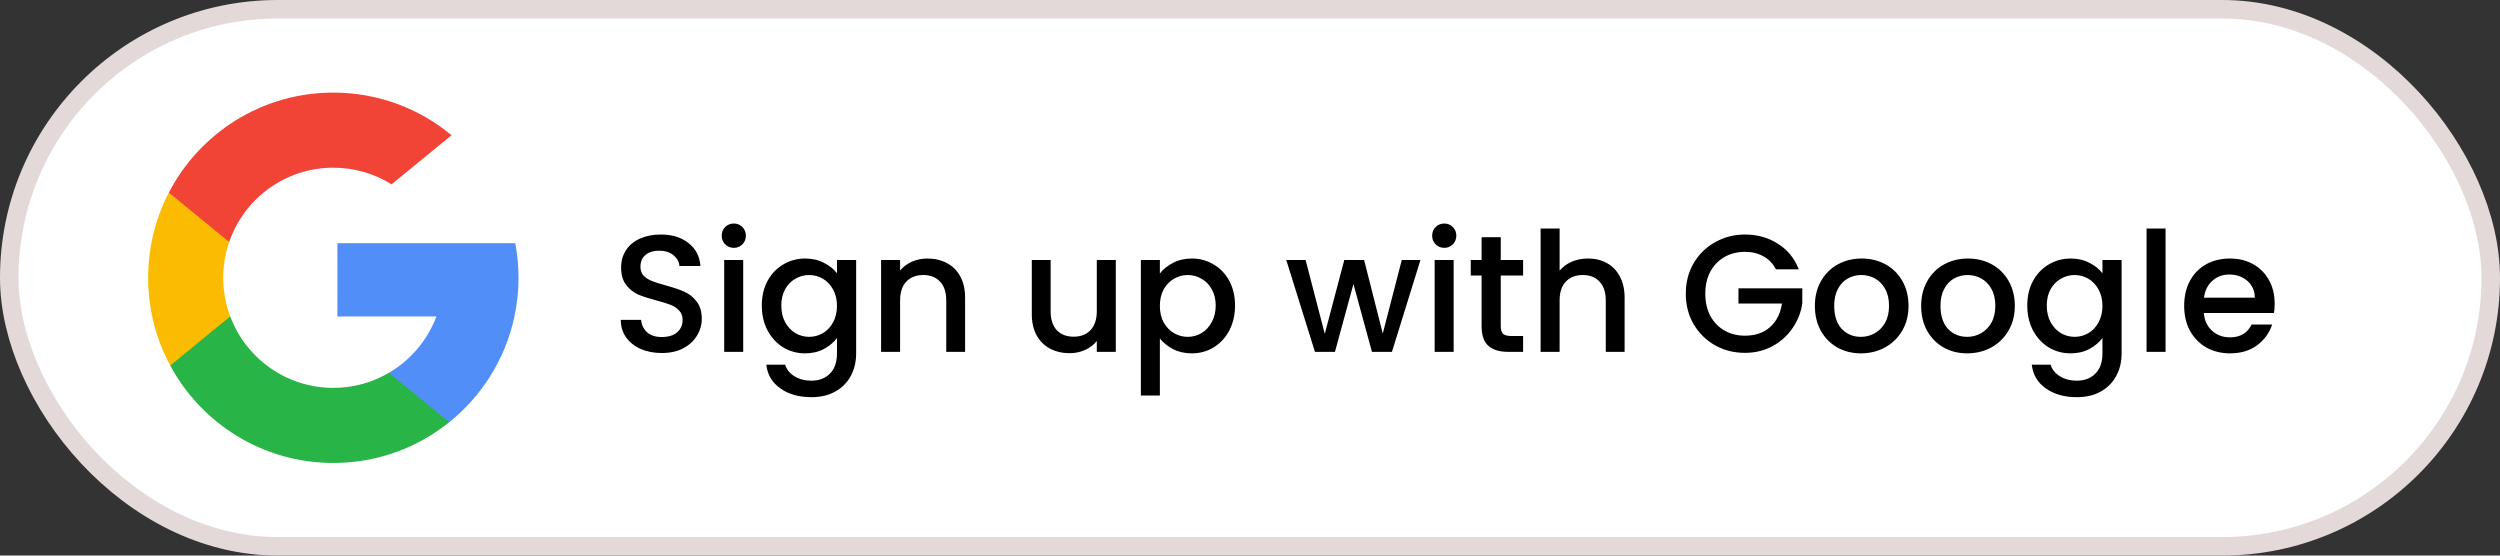 <svg width="135" height="30" viewBox="0 0 135 30" fill="none" xmlns="http://www.w3.org/2000/svg">
<rect x="0" y="0" width="135" height="30" fill="#333333" stroke="none"/>
<rect x="0.5" y="0.5" width="134" height="29" rx="14.5" fill="white" stroke="#E4D9D9"/>
<path d="M12.432 17.086L11.736 19.685L9.192 19.739C8.431 18.329 8 16.715 8 15C8 13.342 8.403 11.778 9.118 10.401H9.119L11.384 10.816L12.376 13.068C12.169 13.674 12.055 14.324 12.055 15C12.056 15.734 12.188 16.437 12.432 17.086Z" fill="#FBBB00"/>
<path d="M27.825 13.132C27.94 13.737 28 14.361 28 15C28 15.716 27.925 16.414 27.781 17.088C27.294 19.38 26.023 21.382 24.261 22.798L24.26 22.798L21.407 22.652L21.003 20.131C22.172 19.446 23.086 18.372 23.567 17.088H18.22V13.132H23.645H27.825Z" fill="#518EF8"/>
<path d="M24.26 22.798L24.26 22.798C22.547 24.176 20.37 25 18 25C14.192 25 10.881 22.872 9.192 19.739L12.432 17.086C13.277 19.34 15.451 20.945 18 20.945C19.096 20.945 20.122 20.648 21.003 20.131L24.26 22.798Z" fill="#28B446"/>
<path d="M24.383 7.302L21.143 9.954C20.232 9.385 19.154 9.055 18 9.055C15.393 9.055 13.179 10.733 12.376 13.068L9.119 10.401H9.118C10.783 7.192 14.135 5 18 5C20.426 5 22.651 5.864 24.383 7.302Z" fill="#F14336"/>
<path d="M35.736 19.063C35.316 19.063 34.938 18.991 34.602 18.847C34.266 18.697 34.002 18.487 33.81 18.217C33.618 17.947 33.522 17.632 33.522 17.272H34.62C34.644 17.542 34.749 17.764 34.935 17.938C35.127 18.112 35.394 18.199 35.736 18.199C36.09 18.199 36.366 18.115 36.564 17.947C36.762 17.773 36.861 17.551 36.861 17.281C36.861 17.071 36.798 16.9 36.672 16.768C36.552 16.636 36.399 16.534 36.213 16.462C36.033 16.39 35.781 16.312 35.457 16.228C35.049 16.12 34.716 16.012 34.458 15.904C34.206 15.79 33.99 15.616 33.81 15.382C33.63 15.148 33.54 14.836 33.54 14.446C33.54 14.086 33.63 13.771 33.81 13.501C33.99 13.231 34.242 13.024 34.566 12.88C34.89 12.736 35.265 12.664 35.691 12.664C36.297 12.664 36.792 12.817 37.176 13.123C37.566 13.423 37.782 13.837 37.824 14.365H36.69C36.672 14.137 36.564 13.942 36.366 13.78C36.168 13.618 35.907 13.537 35.583 13.537C35.289 13.537 35.049 13.612 34.863 13.762C34.677 13.912 34.584 14.128 34.584 14.41C34.584 14.602 34.641 14.761 34.755 14.887C34.875 15.007 35.025 15.103 35.205 15.175C35.385 15.247 35.631 15.325 35.943 15.409C36.357 15.523 36.693 15.637 36.951 15.751C37.215 15.865 37.437 16.042 37.617 16.282C37.803 16.516 37.896 16.831 37.896 17.227C37.896 17.545 37.809 17.845 37.635 18.127C37.467 18.409 37.218 18.637 36.888 18.811C36.564 18.979 36.18 19.063 35.736 19.063ZM39.629 13.384C39.443 13.384 39.287 13.321 39.161 13.195C39.035 13.069 38.972 12.913 38.972 12.727C38.972 12.541 39.035 12.385 39.161 12.259C39.287 12.133 39.443 12.07 39.629 12.07C39.809 12.07 39.962 12.133 40.088 12.259C40.214 12.385 40.277 12.541 40.277 12.727C40.277 12.913 40.214 13.069 40.088 13.195C39.962 13.321 39.809 13.384 39.629 13.384ZM40.133 14.041V19H39.107V14.041H40.133ZM43.478 13.96C43.862 13.96 44.201 14.038 44.495 14.194C44.795 14.344 45.029 14.533 45.197 14.761V14.041H46.232V19.081C46.232 19.537 46.136 19.942 45.944 20.296C45.752 20.656 45.473 20.938 45.107 21.142C44.747 21.346 44.315 21.448 43.811 21.448C43.139 21.448 42.581 21.289 42.137 20.971C41.693 20.659 41.441 20.233 41.381 19.693H42.398C42.476 19.951 42.641 20.158 42.893 20.314C43.151 20.476 43.457 20.557 43.811 20.557C44.225 20.557 44.558 20.431 44.81 20.179C45.068 19.927 45.197 19.561 45.197 19.081V18.253C45.023 18.487 44.786 18.685 44.486 18.847C44.192 19.003 43.856 19.081 43.478 19.081C43.046 19.081 42.65 18.973 42.29 18.757C41.936 18.535 41.654 18.229 41.444 17.839C41.24 17.443 41.138 16.996 41.138 16.498C41.138 16 41.24 15.559 41.444 15.175C41.654 14.791 41.936 14.494 42.29 14.284C42.65 14.068 43.046 13.96 43.478 13.96ZM45.197 16.516C45.197 16.174 45.125 15.877 44.981 15.625C44.843 15.373 44.66 15.181 44.432 15.049C44.204 14.917 43.958 14.851 43.694 14.851C43.43 14.851 43.184 14.917 42.956 15.049C42.728 15.175 42.542 15.364 42.398 15.616C42.26 15.862 42.191 16.156 42.191 16.498C42.191 16.84 42.26 17.14 42.398 17.398C42.542 17.656 42.728 17.854 42.956 17.992C43.19 18.124 43.436 18.19 43.694 18.19C43.958 18.19 44.204 18.124 44.432 17.992C44.66 17.86 44.843 17.668 44.981 17.416C45.125 17.158 45.197 16.858 45.197 16.516ZM50.081 13.96C50.471 13.96 50.819 14.041 51.125 14.203C51.437 14.365 51.68 14.605 51.854 14.923C52.028 15.241 52.115 15.625 52.115 16.075V19H51.098V16.228C51.098 15.784 50.987 15.445 50.765 15.211C50.543 14.971 50.24 14.851 49.856 14.851C49.472 14.851 49.166 14.971 48.938 15.211C48.716 15.445 48.605 15.784 48.605 16.228V19H47.579V14.041H48.605V14.608C48.773 14.404 48.986 14.245 49.244 14.131C49.508 14.017 49.787 13.96 50.081 13.96ZM60.253 14.041V19H59.227V18.415C59.065 18.619 58.852 18.781 58.588 18.901C58.33 19.015 58.054 19.072 57.76 19.072C57.37 19.072 57.019 18.991 56.707 18.829C56.401 18.667 56.158 18.427 55.978 18.109C55.804 17.791 55.717 17.407 55.717 16.957V14.041H56.734V16.804C56.734 17.248 56.845 17.59 57.067 17.83C57.289 18.064 57.592 18.181 57.976 18.181C58.36 18.181 58.663 18.064 58.885 17.83C59.113 17.59 59.227 17.248 59.227 16.804V14.041H60.253ZM62.633 14.77C62.807 14.542 63.044 14.35 63.344 14.194C63.644 14.038 63.983 13.96 64.361 13.96C64.793 13.96 65.186 14.068 65.54 14.284C65.9 14.494 66.182 14.791 66.386 15.175C66.59 15.559 66.692 16 66.692 16.498C66.692 16.996 66.59 17.443 66.386 17.839C66.182 18.229 65.9 18.535 65.54 18.757C65.186 18.973 64.793 19.081 64.361 19.081C63.983 19.081 63.647 19.006 63.353 18.856C63.059 18.7 62.819 18.508 62.633 18.28V21.358H61.607V14.041H62.633V14.77ZM65.648 16.498C65.648 16.156 65.576 15.862 65.432 15.616C65.294 15.364 65.108 15.175 64.874 15.049C64.646 14.917 64.4 14.851 64.136 14.851C63.878 14.851 63.632 14.917 63.398 15.049C63.17 15.181 62.984 15.373 62.84 15.625C62.702 15.877 62.633 16.174 62.633 16.516C62.633 16.858 62.702 17.158 62.84 17.416C62.984 17.668 63.17 17.86 63.398 17.992C63.632 18.124 63.878 18.19 64.136 18.19C64.4 18.19 64.646 18.124 64.874 17.992C65.108 17.854 65.294 17.656 65.432 17.398C65.576 17.14 65.648 16.84 65.648 16.498ZM76.704 14.041L75.165 19H74.085L73.086 15.337L72.087 19H71.007L69.459 14.041H70.503L71.538 18.028L72.591 14.041H73.662L74.67 18.01L75.696 14.041H76.704ZM77.993 13.384C77.807 13.384 77.651 13.321 77.525 13.195C77.399 13.069 77.336 12.913 77.336 12.727C77.336 12.541 77.399 12.385 77.525 12.259C77.651 12.133 77.807 12.07 77.993 12.07C78.173 12.07 78.326 12.133 78.452 12.259C78.578 12.385 78.641 12.541 78.641 12.727C78.641 12.913 78.578 13.069 78.452 13.195C78.326 13.321 78.173 13.384 77.993 13.384ZM78.497 14.041V19H77.471V14.041H78.497ZM81.041 14.878V17.623C81.041 17.809 81.083 17.944 81.167 18.028C81.257 18.106 81.407 18.145 81.617 18.145H82.247V19H81.437C80.975 19 80.621 18.892 80.375 18.676C80.129 18.46 80.006 18.109 80.006 17.623V14.878H79.421V14.041H80.006V12.808H81.041V14.041H82.247V14.878H81.041ZM85.758 13.96C86.136 13.96 86.472 14.041 86.766 14.203C87.066 14.365 87.3 14.605 87.468 14.923C87.642 15.241 87.729 15.625 87.729 16.075V19H86.712V16.228C86.712 15.784 86.601 15.445 86.379 15.211C86.157 14.971 85.854 14.851 85.47 14.851C85.086 14.851 84.78 14.971 84.552 15.211C84.33 15.445 84.219 15.784 84.219 16.228V19H83.193V12.34H84.219V14.617C84.393 14.407 84.612 14.245 84.876 14.131C85.146 14.017 85.44 13.96 85.758 13.96ZM95.902 14.545C95.74 14.233 95.515 13.999 95.227 13.843C94.939 13.681 94.606 13.6 94.228 13.6C93.814 13.6 93.445 13.693 93.121 13.879C92.797 14.065 92.542 14.329 92.356 14.671C92.176 15.013 92.086 15.409 92.086 15.859C92.086 16.309 92.176 16.708 92.356 17.056C92.542 17.398 92.797 17.662 93.121 17.848C93.445 18.034 93.814 18.127 94.228 18.127C94.786 18.127 95.239 17.971 95.587 17.659C95.935 17.347 96.148 16.924 96.226 16.39H93.877V15.571H97.324V16.372C97.258 16.858 97.084 17.305 96.802 17.713C96.526 18.121 96.163 18.448 95.713 18.694C95.269 18.934 94.774 19.054 94.228 19.054C93.64 19.054 93.103 18.919 92.617 18.649C92.131 18.373 91.744 17.992 91.456 17.506C91.174 17.02 91.033 16.471 91.033 15.859C91.033 15.247 91.174 14.698 91.456 14.212C91.744 13.726 92.131 13.348 92.617 13.078C93.109 12.802 93.646 12.664 94.228 12.664C94.894 12.664 95.485 12.829 96.001 13.159C96.523 13.483 96.901 13.945 97.135 14.545H95.902ZM100.487 19.081C100.019 19.081 99.596 18.976 99.218 18.766C98.84 18.55 98.543 18.25 98.327 17.866C98.111 17.476 98.003 17.026 98.003 16.516C98.003 16.012 98.114 15.565 98.336 15.175C98.558 14.785 98.861 14.485 99.245 14.275C99.629 14.065 100.058 13.96 100.532 13.96C101.006 13.96 101.435 14.065 101.819 14.275C102.203 14.485 102.506 14.785 102.728 15.175C102.95 15.565 103.061 16.012 103.061 16.516C103.061 17.02 102.947 17.467 102.719 17.857C102.491 18.247 102.179 18.55 101.783 18.766C101.393 18.976 100.961 19.081 100.487 19.081ZM100.487 18.19C100.751 18.19 100.997 18.127 101.225 18.001C101.459 17.875 101.648 17.686 101.792 17.434C101.936 17.182 102.008 16.876 102.008 16.516C102.008 16.156 101.939 15.853 101.801 15.607C101.663 15.355 101.48 15.166 101.252 15.04C101.024 14.914 100.778 14.851 100.514 14.851C100.25 14.851 100.004 14.914 99.776 15.04C99.554 15.166 99.377 15.355 99.245 15.607C99.113 15.853 99.047 16.156 99.047 16.516C99.047 17.05 99.182 17.464 99.452 17.758C99.728 18.046 100.073 18.19 100.487 18.19ZM106.226 19.081C105.758 19.081 105.335 18.976 104.957 18.766C104.579 18.55 104.282 18.25 104.066 17.866C103.85 17.476 103.742 17.026 103.742 16.516C103.742 16.012 103.853 15.565 104.075 15.175C104.297 14.785 104.6 14.485 104.984 14.275C105.368 14.065 105.797 13.96 106.271 13.96C106.745 13.96 107.174 14.065 107.558 14.275C107.942 14.485 108.245 14.785 108.467 15.175C108.689 15.565 108.8 16.012 108.8 16.516C108.8 17.02 108.686 17.467 108.458 17.857C108.23 18.247 107.918 18.55 107.522 18.766C107.132 18.976 106.7 19.081 106.226 19.081ZM106.226 18.19C106.49 18.19 106.736 18.127 106.964 18.001C107.198 17.875 107.387 17.686 107.531 17.434C107.675 17.182 107.747 16.876 107.747 16.516C107.747 16.156 107.678 15.853 107.54 15.607C107.402 15.355 107.219 15.166 106.991 15.04C106.763 14.914 106.517 14.851 106.253 14.851C105.989 14.851 105.743 14.914 105.515 15.04C105.293 15.166 105.116 15.355 104.984 15.607C104.852 15.853 104.786 16.156 104.786 16.516C104.786 17.05 104.921 17.464 105.191 17.758C105.467 18.046 105.812 18.19 106.226 18.19ZM111.813 13.96C112.197 13.96 112.536 14.038 112.83 14.194C113.13 14.344 113.364 14.533 113.532 14.761V14.041H114.567V19.081C114.567 19.537 114.471 19.942 114.279 20.296C114.087 20.656 113.808 20.938 113.442 21.142C113.082 21.346 112.65 21.448 112.146 21.448C111.474 21.448 110.916 21.289 110.472 20.971C110.028 20.659 109.776 20.233 109.716 19.693H110.733C110.811 19.951 110.976 20.158 111.228 20.314C111.486 20.476 111.792 20.557 112.146 20.557C112.56 20.557 112.893 20.431 113.145 20.179C113.403 19.927 113.532 19.561 113.532 19.081V18.253C113.358 18.487 113.121 18.685 112.821 18.847C112.527 19.003 112.191 19.081 111.813 19.081C111.381 19.081 110.985 18.973 110.625 18.757C110.271 18.535 109.989 18.229 109.779 17.839C109.575 17.443 109.473 16.996 109.473 16.498C109.473 16 109.575 15.559 109.779 15.175C109.989 14.791 110.271 14.494 110.625 14.284C110.985 14.068 111.381 13.96 111.813 13.96ZM113.532 16.516C113.532 16.174 113.46 15.877 113.316 15.625C113.178 15.373 112.995 15.181 112.767 15.049C112.539 14.917 112.293 14.851 112.029 14.851C111.765 14.851 111.519 14.917 111.291 15.049C111.063 15.175 110.877 15.364 110.733 15.616C110.595 15.862 110.526 16.156 110.526 16.498C110.526 16.84 110.595 17.14 110.733 17.398C110.877 17.656 111.063 17.854 111.291 17.992C111.525 18.124 111.771 18.19 112.029 18.19C112.293 18.19 112.539 18.124 112.767 17.992C112.995 17.86 113.178 17.668 113.316 17.416C113.46 17.158 113.532 16.858 113.532 16.516ZM116.94 12.34V19H115.914V12.34H116.94ZM122.832 16.399C122.832 16.585 122.82 16.753 122.796 16.903H119.007C119.037 17.299 119.184 17.617 119.448 17.857C119.712 18.097 120.036 18.217 120.42 18.217C120.972 18.217 121.362 17.986 121.59 17.524H122.697C122.547 17.98 122.274 18.355 121.878 18.649C121.488 18.937 121.002 19.081 120.42 19.081C119.946 19.081 119.52 18.976 119.142 18.766C118.77 18.55 118.476 18.25 118.26 17.866C118.05 17.476 117.945 17.026 117.945 16.516C117.945 16.006 118.047 15.559 118.251 15.175C118.461 14.785 118.752 14.485 119.124 14.275C119.502 14.065 119.934 13.96 120.42 13.96C120.888 13.96 121.305 14.062 121.671 14.266C122.037 14.47 122.322 14.758 122.526 15.13C122.73 15.496 122.832 15.919 122.832 16.399ZM121.761 16.075C121.755 15.697 121.62 15.394 121.356 15.166C121.092 14.938 120.765 14.824 120.375 14.824C120.021 14.824 119.718 14.938 119.466 15.166C119.214 15.388 119.064 15.691 119.016 16.075H121.761Z" fill="black"/>
</svg>
